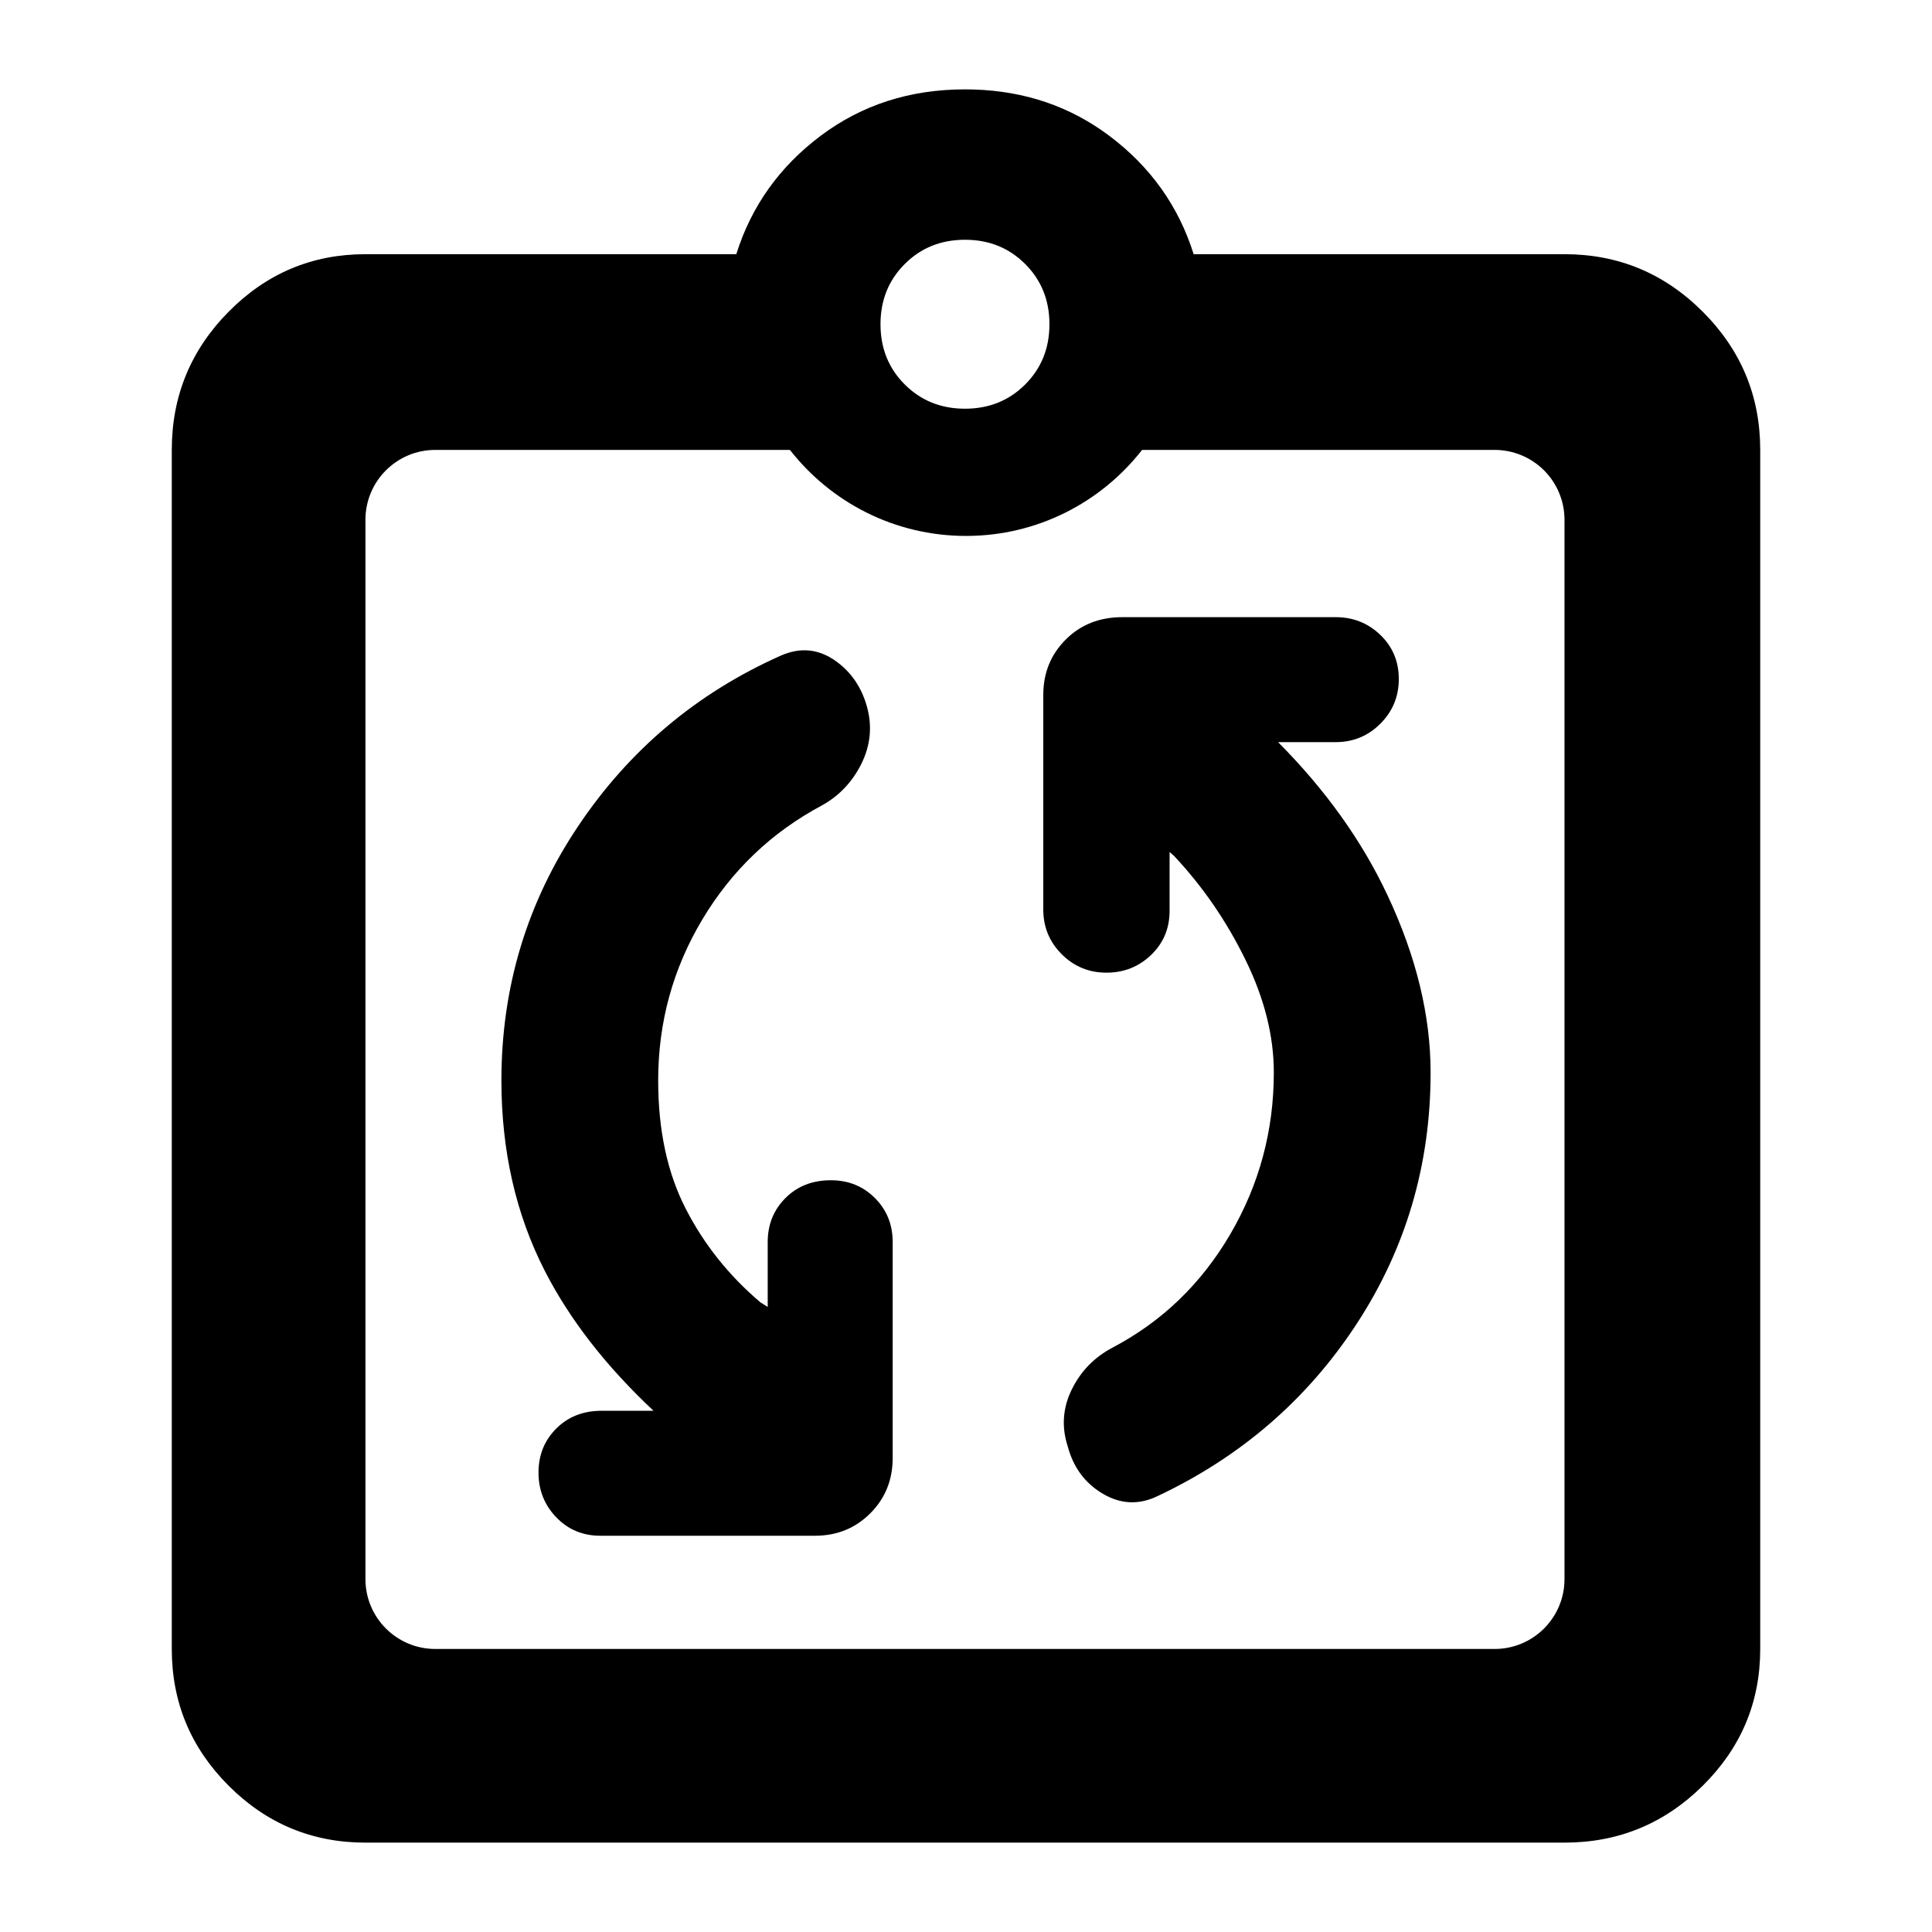 <svg clip-rule="evenodd" fill-rule="evenodd" stroke-linejoin="round" stroke-miterlimit="2" viewBox="0 0 1042 1042" xmlns="http://www.w3.org/2000/svg"><path fill="rgb(0, 0, 0)" d="m525.067 48.269c27.712.827 52.099 9.138 73.159 24.933 22.223 16.668 37.409 37.965 45.557 63.892h200.009c29.031 0 53.88 10.337 74.548 31.013 20.675 20.667 31.012 45.516 31.012 74.547v646.696c0 28.726-10.337 53.316-31.012 73.769-20.668 20.454-45.517 30.68-74.548 30.68h-646.695c-28.727 0-53.317-10.226-73.77-30.68-20.453-20.453-30.679-45.043-30.679-73.769v-646.696c0-29.031 10.226-53.88 30.679-74.547 20.453-20.676 45.043-31.013 73.77-31.013h200.009c8.148-25.927 23.334-47.224 45.557-63.892 22.223-16.667 48.15-25 77.781-25l.556-.001c1.362.004 2.718.026 4.067.068zm-4.623 172.162c12.942 0 23.768-4.359 32.48-13.078 8.719-8.712 13.078-19.538 13.078-32.479 0-12.942-4.359-23.768-13.078-32.48-8.712-8.719-19.538-13.078-32.48-13.078-12.941 0-23.767 4.359-32.479 13.078-8.719 8.712-13.078 19.538-13.078 32.48 0 12.941 4.359 23.767 13.078 32.479 8.712 8.719 19.538 13.078 32.479 13.078zm-94.406 22.223h-191.269c-20.806 0-37.672 16.867-37.672 37.672v571.352c0 20.805 16.866 37.672 37.672 37.672h571.351c20.806 0 37.672-16.867 37.672-37.672v-571.352c0-9.992-3.969-19.573-11.034-26.638s-16.646-11.034-26.638-11.034h-190.158c-22.047 28.233-56.4 46.397-94.962 46.397s-72.915-18.164-94.962-46.397zm-73.578 518.233c-25.711-24.118-45.22-49.268-58.604-75.401-15.586-30.426-23.428-64.683-23.428-102.766 0-50.292 13.813-96.028 41.428-137.194 27.558-41.116 63.993-71.76 109.289-91.933l.038-.017c10.529-4.626 20.409-3.607 29.634 2.993 8.187 5.85 13.826 14.011 16.761 24.555l.003.012c2.935 10.609 1.928 20.923-3.077 30.953l-.009.016c-4.833 9.631-11.797 16.995-20.868 22.102l-.169.092c-27.223 14.508-48.778 35.051-64.65 61.59l-.001.003c-15.896 26.559-23.826 55.505-23.826 86.828 0 26.627 4.862 49.669 14.802 69.088l.001.002c9.885 19.328 23.352 36.202 40.381 50.638l3.89 2.431v-34.98c0-9.514 3.238-17.422 9.592-23.759 6.283-6.298 14.39-9.584 24.469-9.584 9.513 0 17.4 3.23 23.756 9.586 6.336 6.335 9.586 14.243 9.586 23.757v116.472c0 11.872-4.067 21.813-12.087 29.832-8.02 8.02-17.96 12.087-29.832 12.087h-115.759c-9.565 0-17.526-3.393-23.897-10.089-6.282-6.586-9.445-14.562-9.445-23.967 0-9.519 3.234-17.422 9.588-23.759 6.283-6.298 14.392-9.588 24.469-9.588zm336.862-360.622c25.571 25.724 45.212 53.213 58.948 82.444 15.582 33.135 23.303 65.054 23.303 95.722 0 49.781-13.326 95.017-39.949 135.69-26.558 40.578-62.206 71.445-106.941 92.61-10.343 5.124-20.508 4.656-30.501-1.46l-.007-.004c-9.149-5.613-15.299-13.941-18.283-25.093-3.49-10.67-2.722-21.05 2.324-31.116 4.836-9.685 12.093-17.092 21.78-22.215l.015-.008c26.709-14.048 47.876-34.437 63.499-61.143 15.676-26.82 23.511-55.9 23.511-87.261 0-19.776-5.118-39.979-15.23-60.645l-.001-.002c-10.279-21.025-23.169-39.764-38.666-56.239l-2.321-2.019v31.73c0 9.564-3.389 17.506-10.085 23.894l-.009.01c-6.584 6.261-14.561 9.439-23.963 9.439-9.457 0-17.495-3.322-24.116-9.944s-9.945-14.655-9.945-24.112v-115.762c0-11.887 4.067-21.808 12.091-29.829 7.98-7.983 18.133-12.09 30.543-12.09h115.048c9.404 0 17.381 3.166 23.967 9.448 6.696 6.37 10.09 14.327 10.09 23.898 0 9.458-3.324 17.489-9.945 24.112-6.622 6.621-14.654 9.945-24.112 9.945z"/></svg>